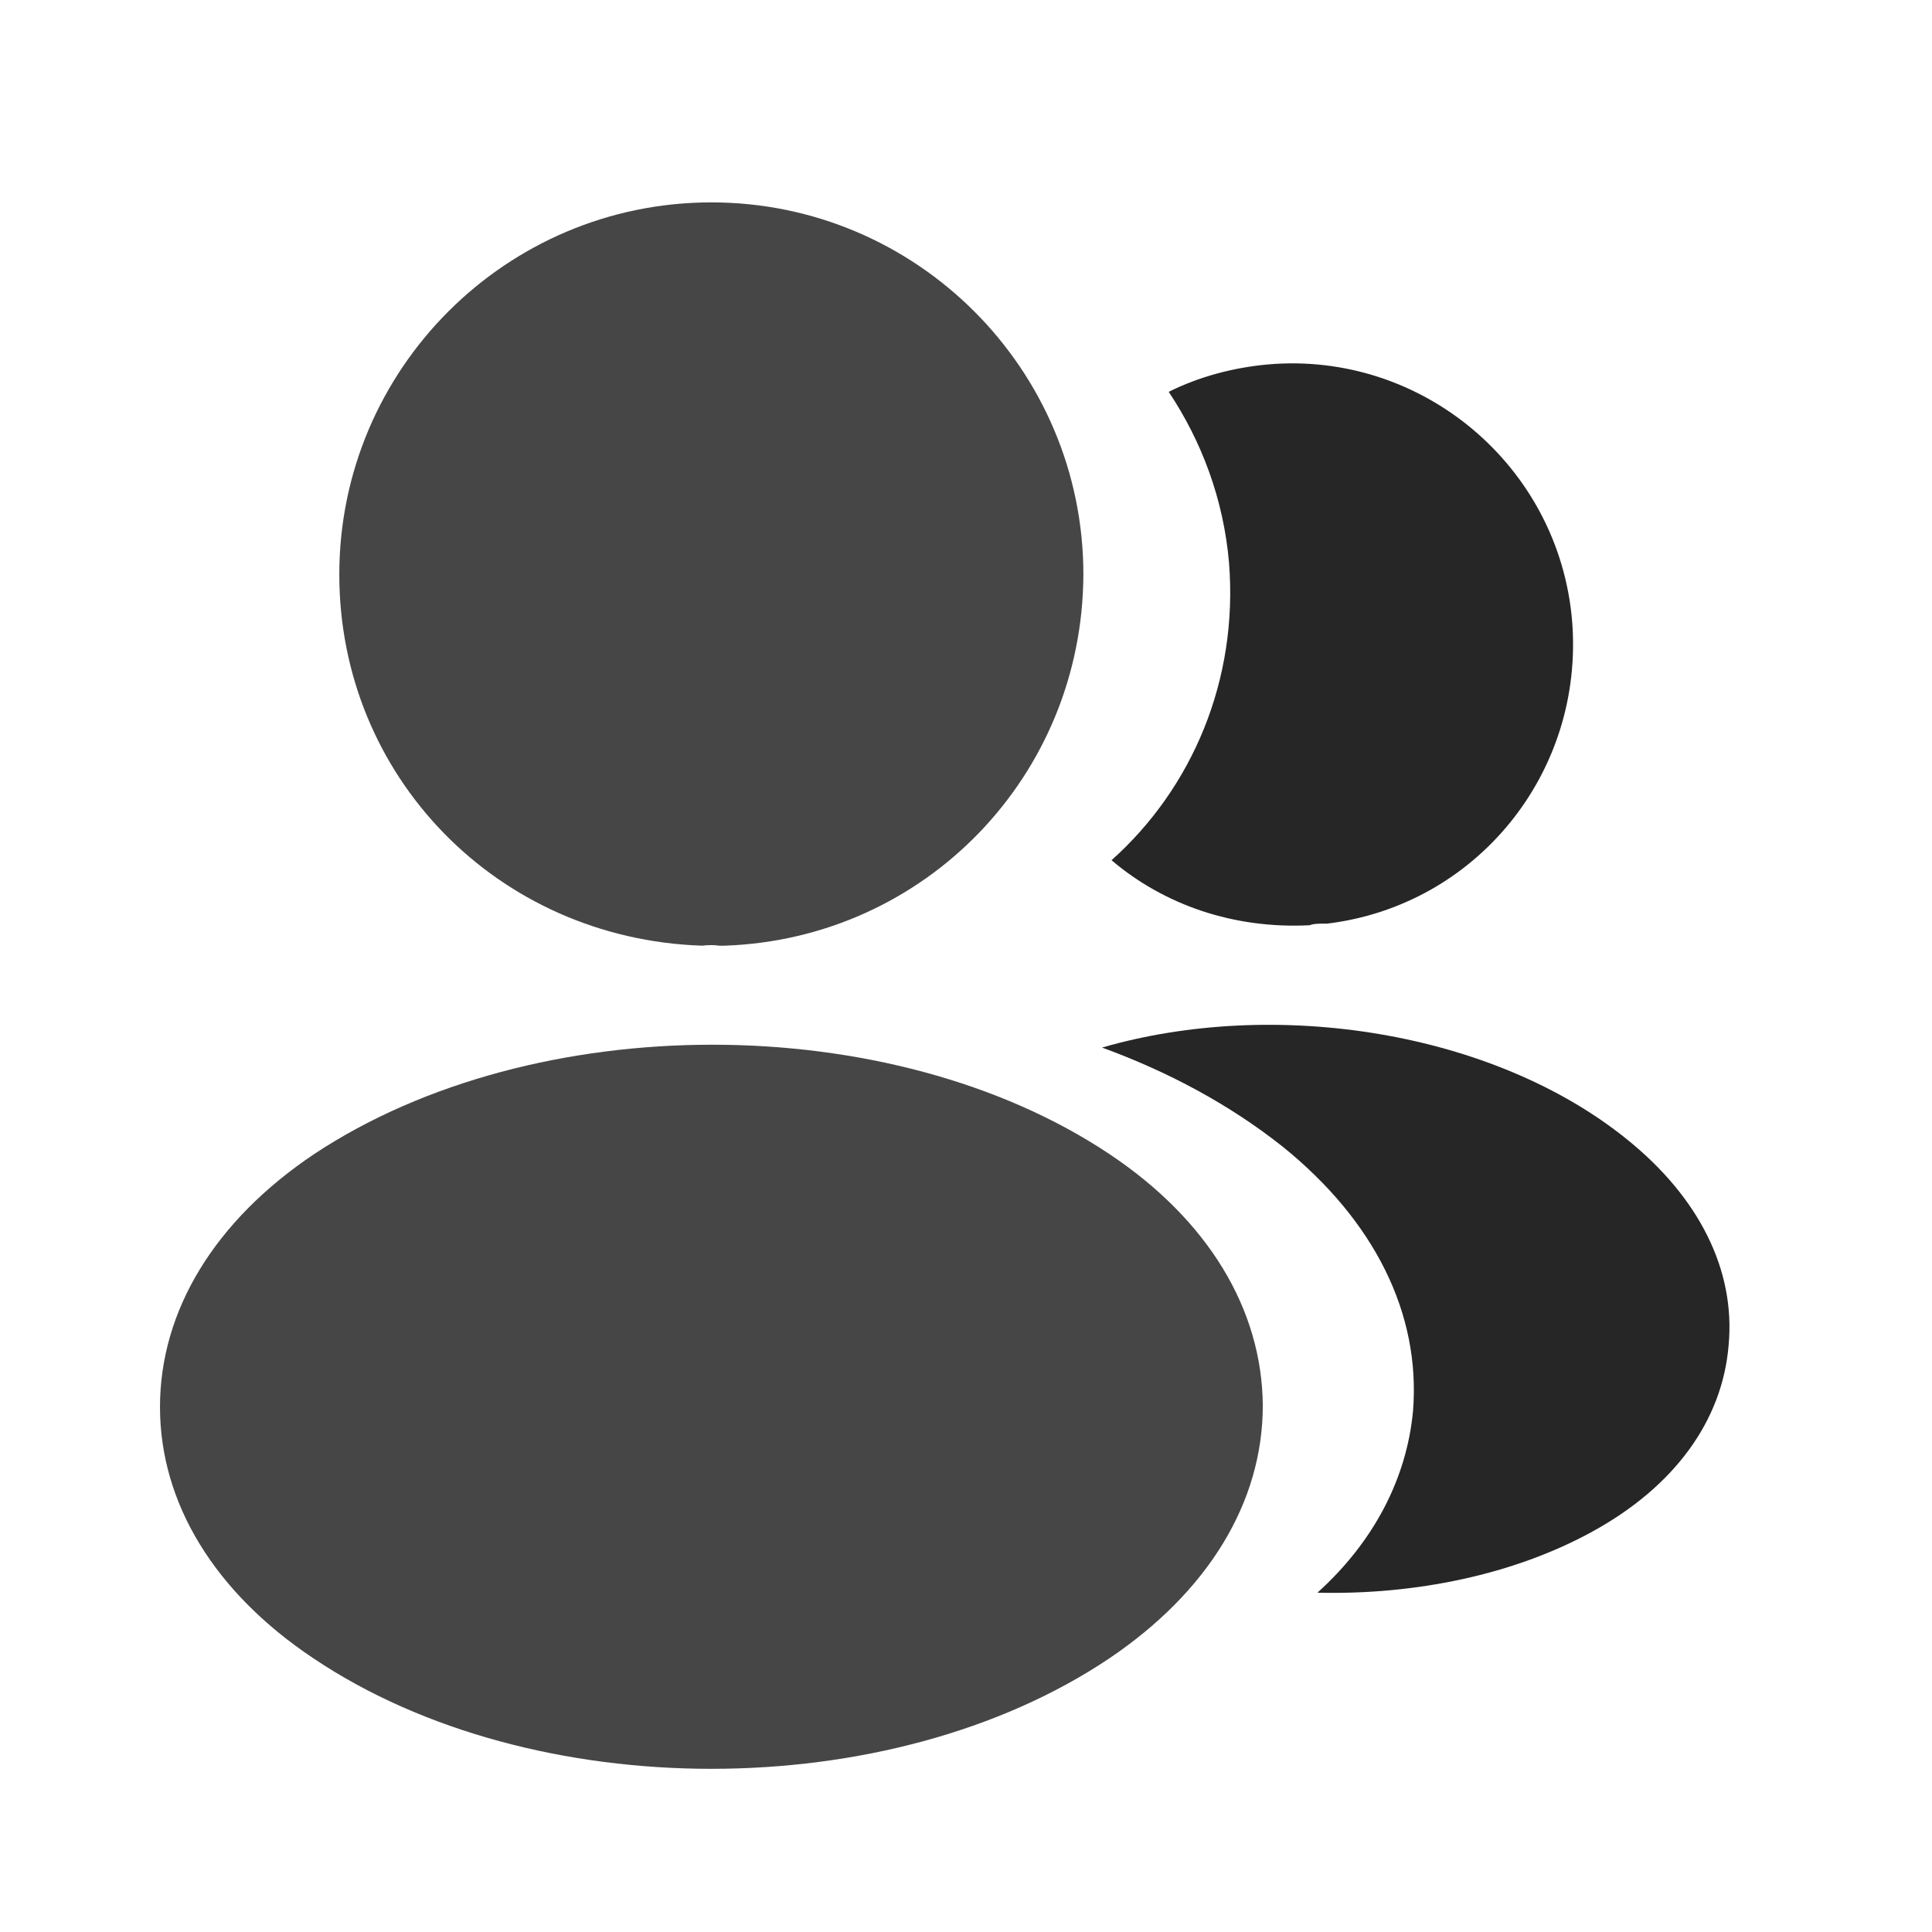 <svg width="37" height="37" viewBox="0 0 37 37" fill="none" xmlns="http://www.w3.org/2000/svg">
<path d="M13.623 3.876C9.693 3.876 6.498 7.071 6.498 11.002C6.498 14.857 9.513 17.977 13.443 18.111C13.563 18.096 13.683 18.096 13.773 18.111C13.803 18.111 13.818 18.111 13.848 18.111C13.863 18.111 13.863 18.111 13.878 18.111C17.718 17.977 20.733 14.857 20.748 11.002C20.748 7.071 17.553 3.876 13.623 3.876Z" fill="#464646"/>
<path d="M21.244 22.1C17.059 19.31 10.235 19.31 6.019 22.1C4.114 23.375 3.064 25.1 3.064 26.945C3.064 28.79 4.114 30.5 6.004 31.76C8.104 33.17 10.864 33.875 13.624 33.875C16.384 33.875 19.144 33.17 21.244 31.76C23.134 30.485 24.184 28.775 24.184 26.915C24.169 25.07 23.134 23.36 21.244 22.1Z" fill="#464646"/>
<path d="M30.107 11.884C30.347 14.794 28.277 17.344 25.412 17.689C25.397 17.689 25.397 17.689 25.382 17.689H25.337C25.247 17.689 25.157 17.689 25.082 17.719C23.627 17.794 22.292 17.329 21.287 16.474C22.832 15.094 23.717 13.024 23.537 10.774C23.432 9.559 23.012 8.449 22.382 7.504C22.952 7.219 23.612 7.039 24.287 6.979C27.227 6.724 29.852 8.914 30.107 11.884Z" fill="#262626"/>
<path d="M33.105 25.762C32.986 27.217 32.056 28.477 30.495 29.332C28.995 30.157 27.105 30.547 25.23 30.502C26.311 29.527 26.941 28.312 27.061 27.022C27.21 25.162 26.326 23.377 24.555 21.952C23.55 21.157 22.381 20.527 21.105 20.062C24.421 19.102 28.59 19.747 31.155 21.817C32.535 22.927 33.24 24.322 33.105 25.762Z" fill="#262626"/>
</svg>
